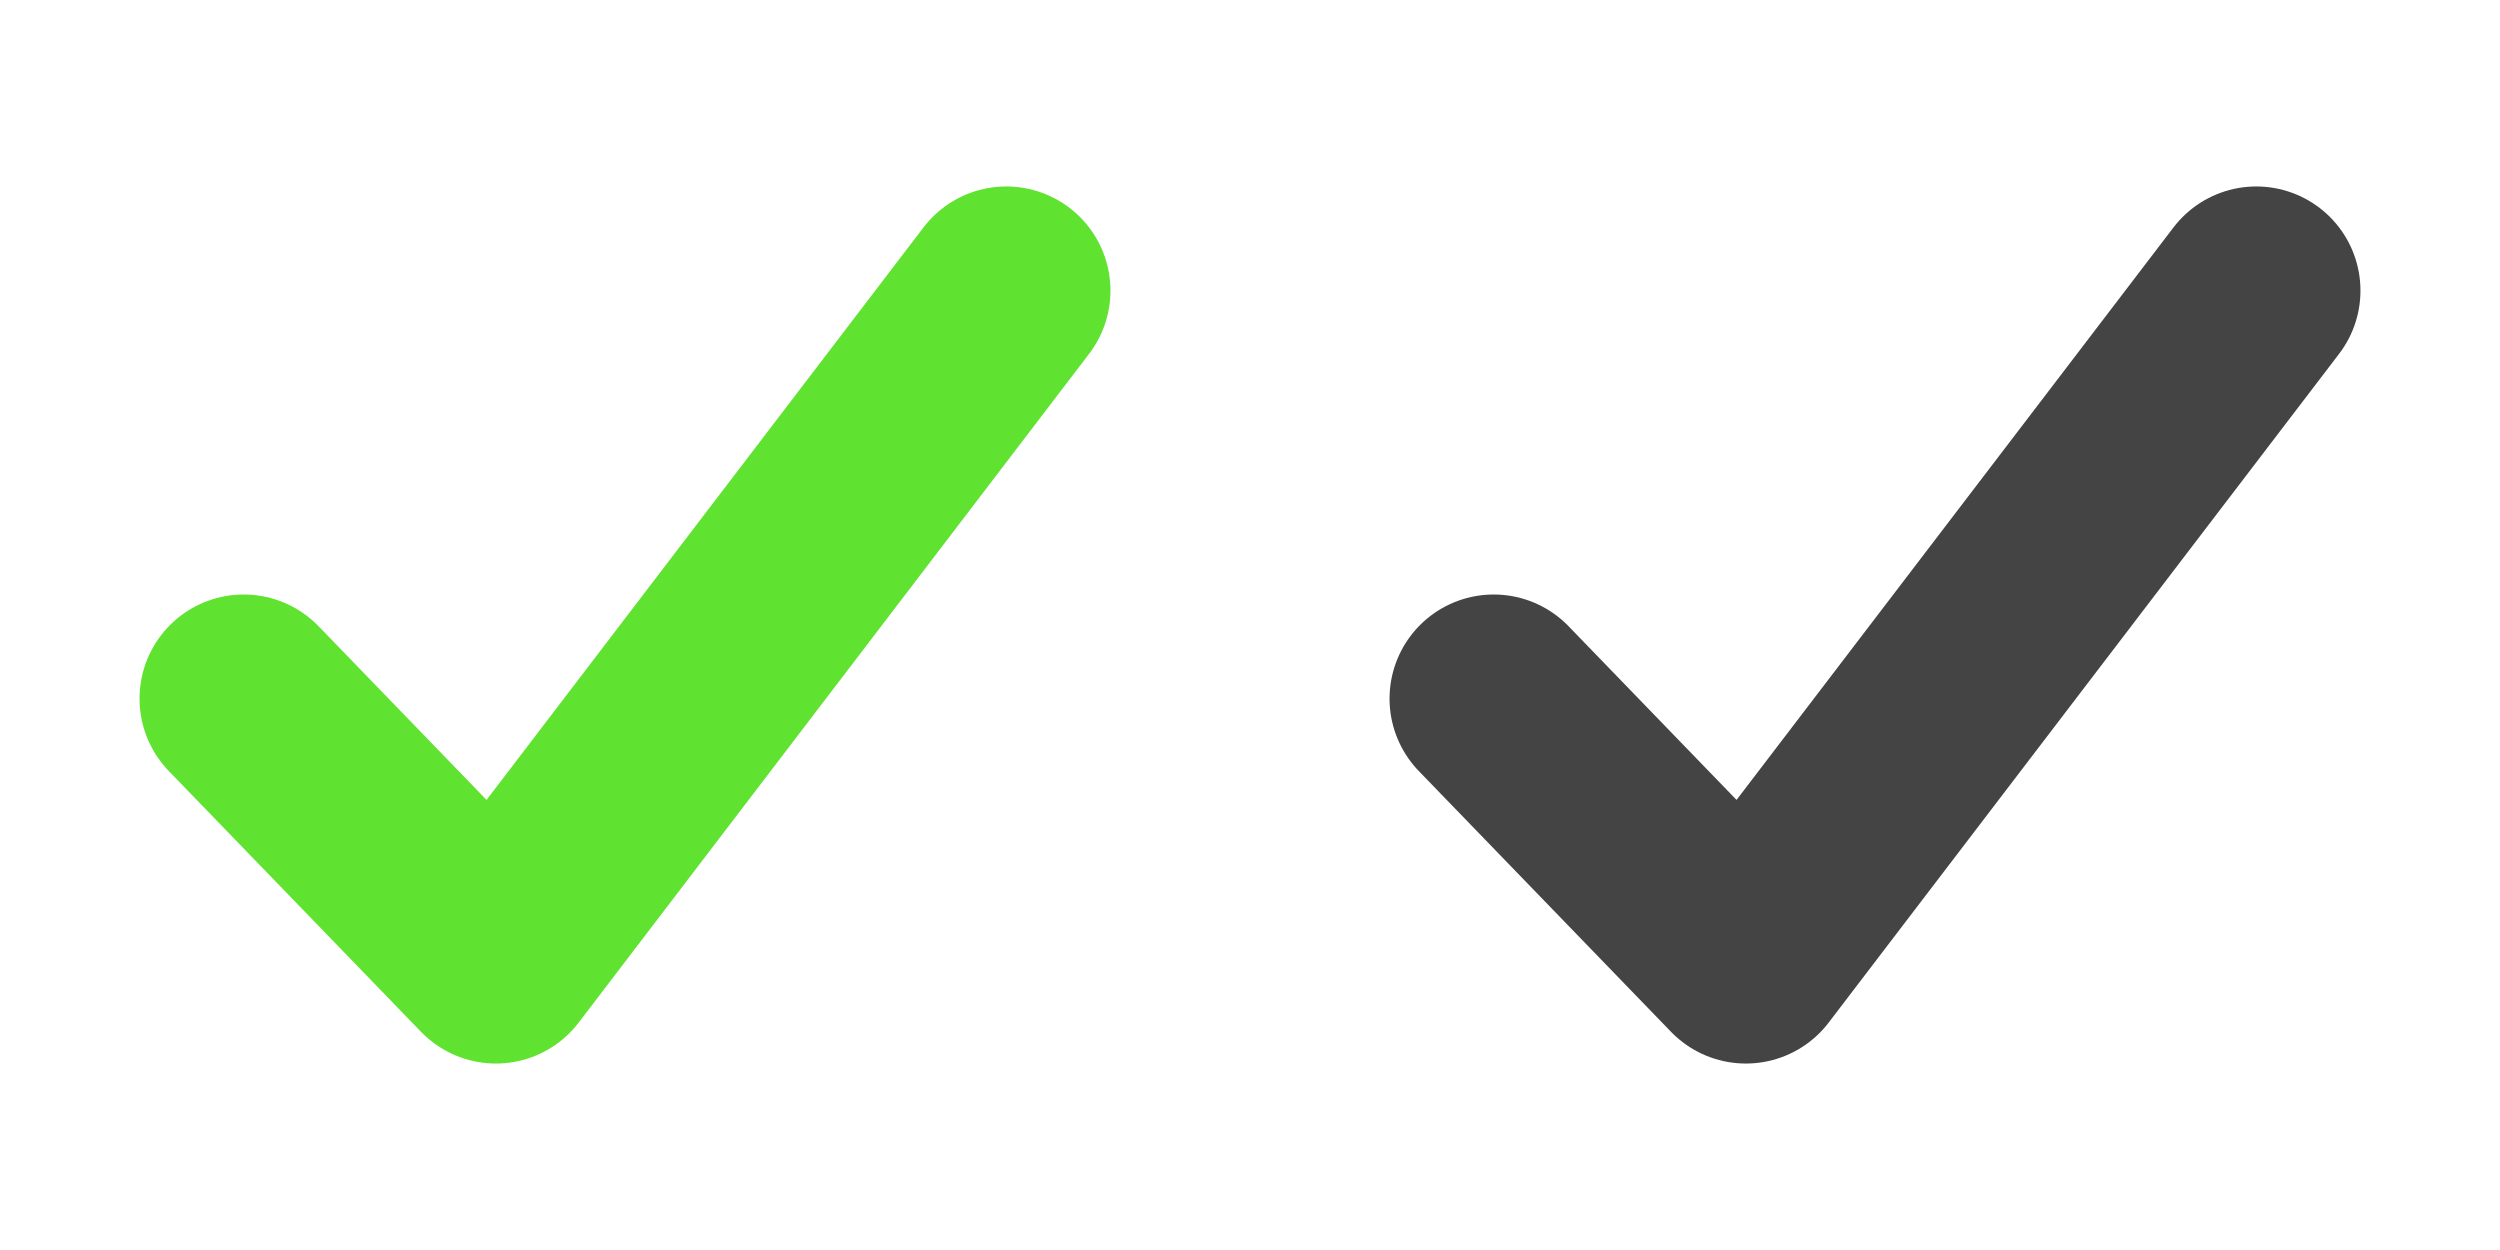 <?xml version="1.0" encoding="utf-8"?>
<!-- Generator: Adobe Illustrator 16.0.1, SVG Export Plug-In . SVG Version: 6.00 Build 0)  -->
<!DOCTYPE svg PUBLIC "-//W3C//DTD SVG 1.1//EN" "http://www.w3.org/Graphics/SVG/1.1/DTD/svg11.dtd">
<svg version="1.1" id="Layer_1" xmlns="http://www.w3.org/2000/svg" xmlns:xlink="http://www.w3.org/1999/xlink" x="0px" y="0px"
	 width="60px" height="30px" viewBox="0 0 60 30" enable-background="new 0 0 60 30" xml:space="preserve">
<polyline fill="none" stroke="#60E230" stroke-width="5" stroke-linecap="round" stroke-linejoin="round" stroke-miterlimit="10" points="
	5.849,16.768 11.901,23.025 24.151,6.975 "/>
<polyline fill="none" stroke="#444444" stroke-width="5" stroke-linecap="round" stroke-linejoin="round" stroke-miterlimit="10" points="
	35.849,16.768 41.901,23.025 54.151,6.975 "/>
</svg>
